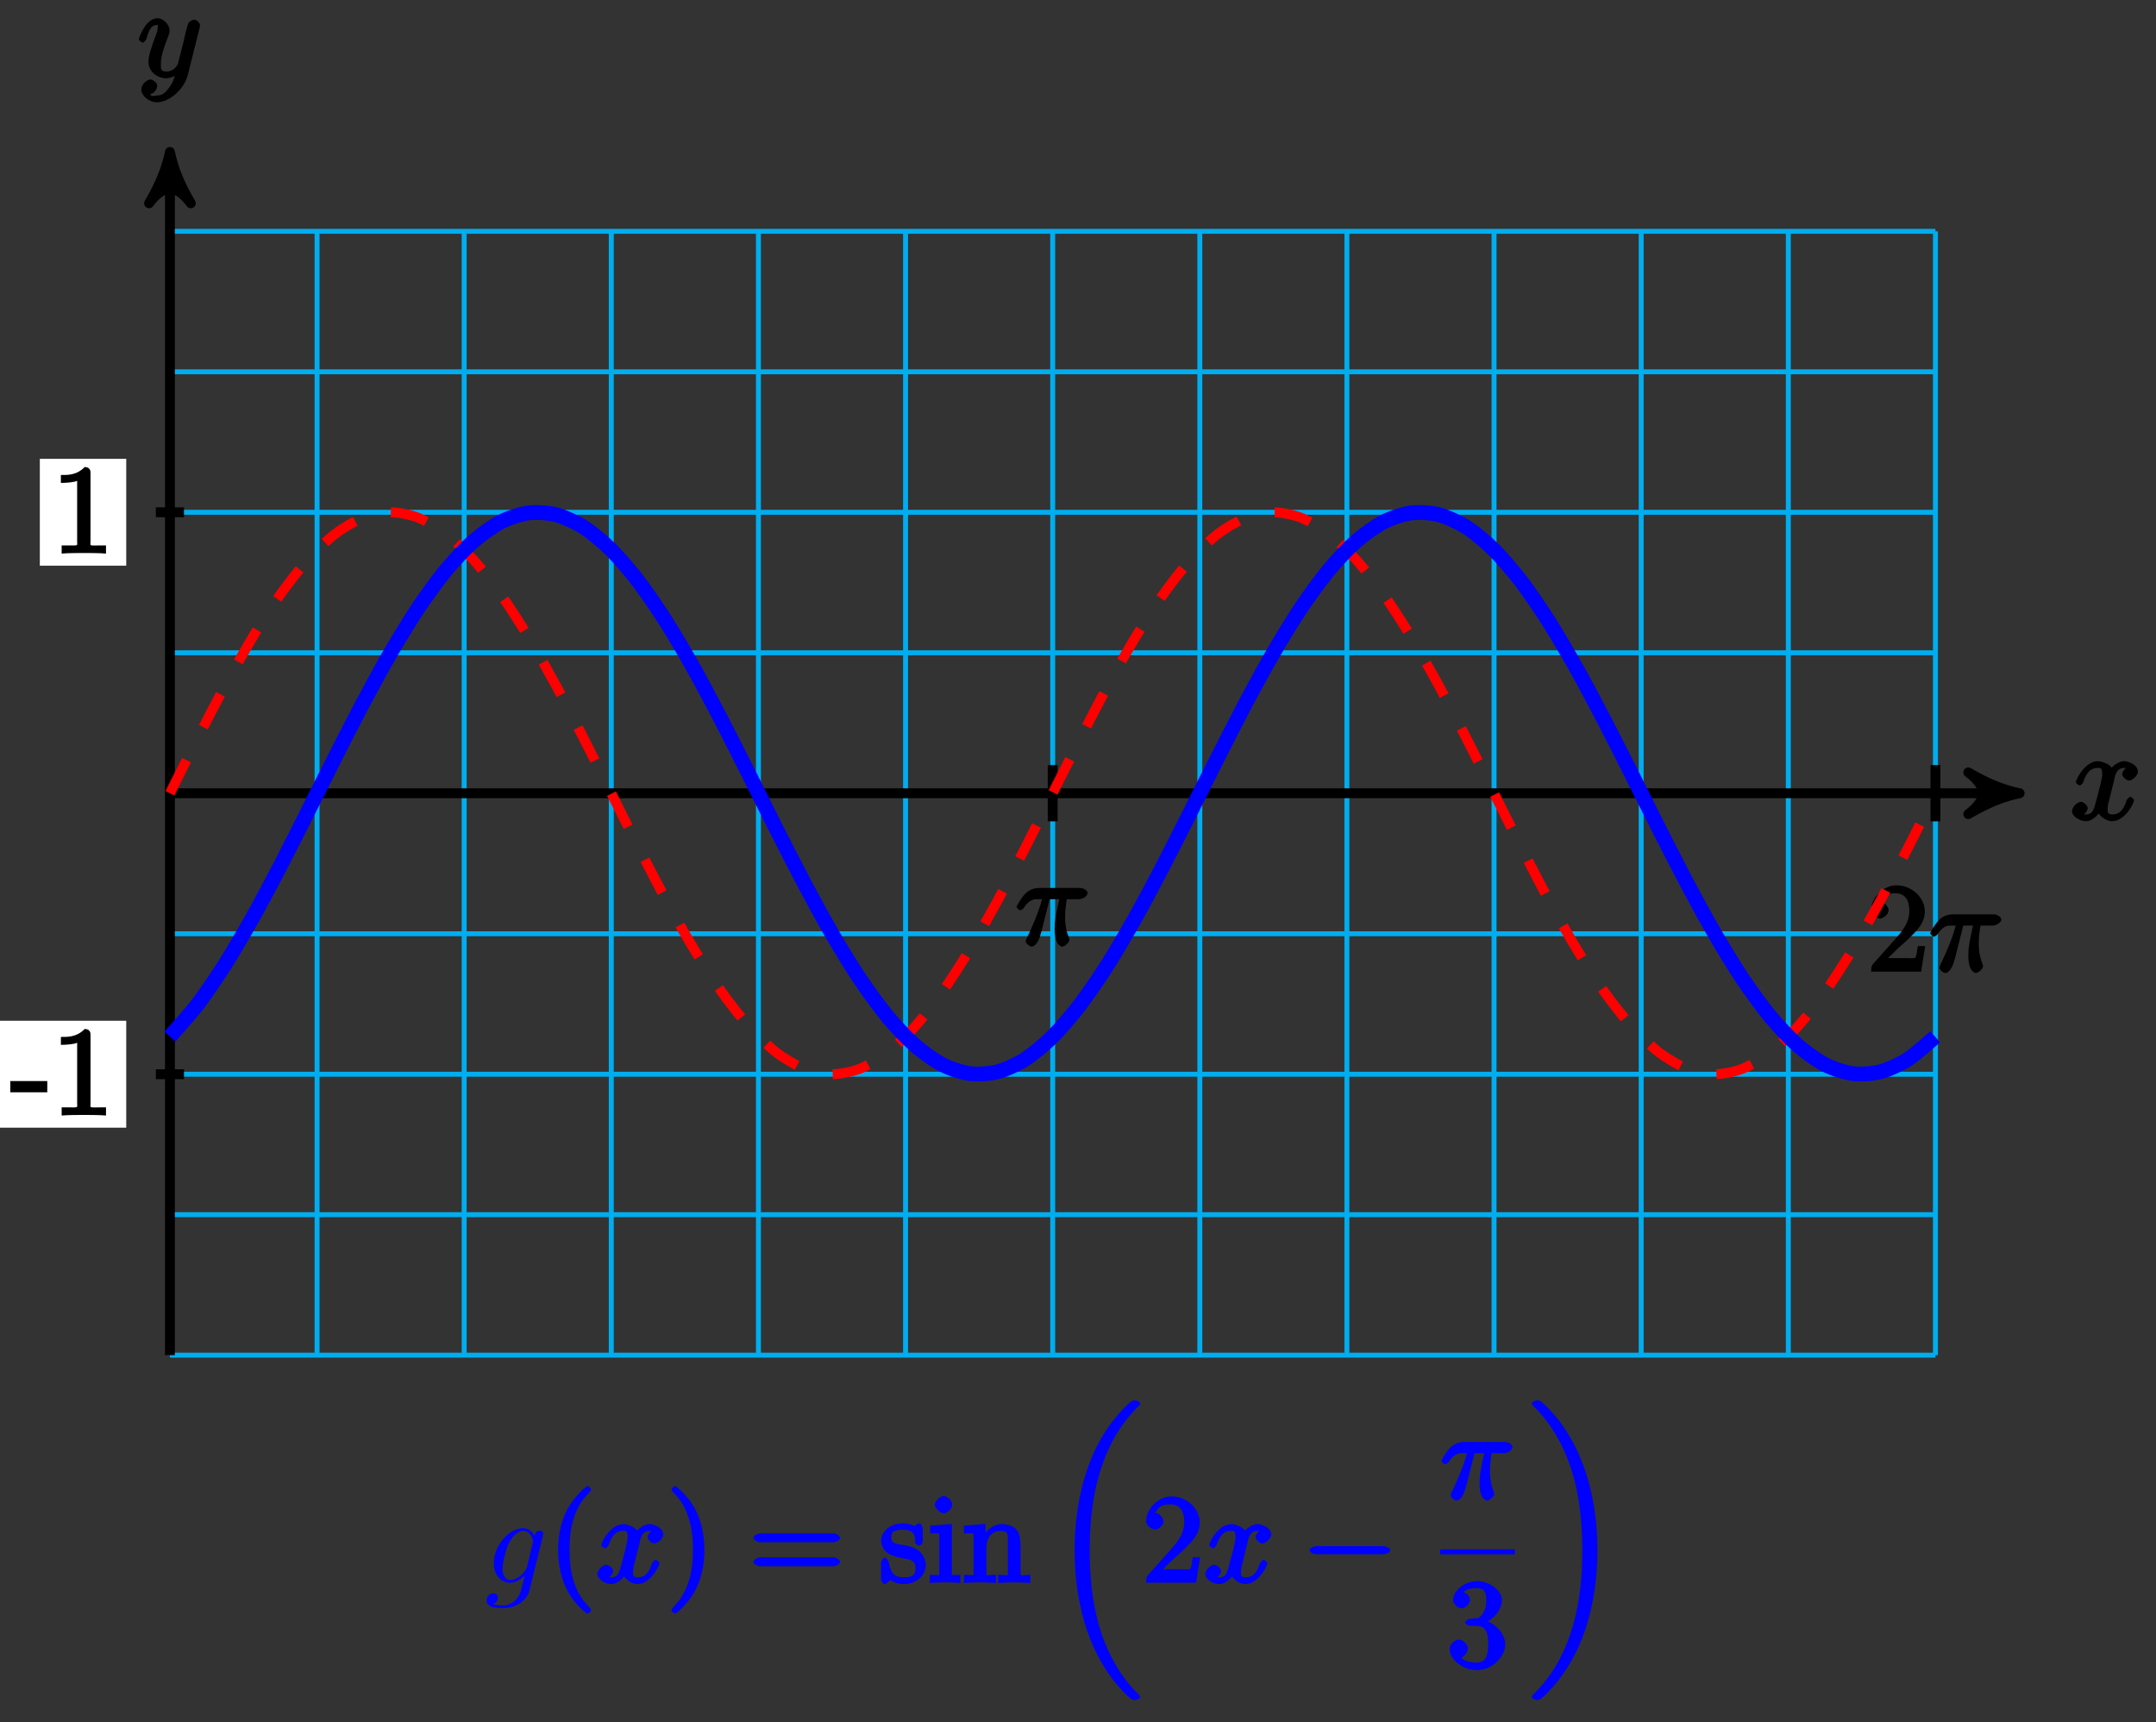 <?xml version="1.0" encoding="UTF-8"?>
<svg xmlns="http://www.w3.org/2000/svg" xmlns:xlink="http://www.w3.org/1999/xlink" width="174pt" height="139pt" viewBox="0 0 174 139" version="1.1">
<rect x="0" y="0" width="174" height="139" fill="#333333" stroke="none"/>
<defs>
<g>
<symbol overflow="visible" id="glyph0-0">
<path style="stroke:none;" d=""/>
</symbol>
<symbol overflow="visible" id="glyph0-1">
<path style="stroke:none;" d="M 3.5 -3.172 C 3.562 -3.422 3.625 -4.188 4.312 -4.188 C 4.359 -4.188 4.469 -4.234 4.688 -4.109 L 4.812 -4.391 C 4.531 -4.344 4.156 -3.922 4.156 -3.672 C 4.156 -3.516 4.453 -3.172 4.719 -3.172 C 4.938 -3.172 5.422 -3.516 5.422 -3.906 C 5.422 -4.422 4.672 -4.734 4.328 -4.734 C 3.75 -4.734 3.266 -4.156 3.297 -4.203 C 3.203 -4.469 2.5 -4.734 2.203 -4.734 C 1.172 -4.734 0.422 -3.281 0.422 -3.031 C 0.422 -2.938 0.703 -2.766 0.719 -2.766 C 0.797 -2.766 1 -2.953 1.016 -3.047 C 1.359 -4.094 1.844 -4.188 2.188 -4.188 C 2.375 -4.188 2.547 -4.25 2.547 -3.672 C 2.547 -3.375 2.375 -2.703 2 -1.312 C 1.844 -0.688 1.672 -0.438 1.234 -0.438 C 1.172 -0.438 1.062 -0.391 0.859 -0.516 L 0.734 -0.234 C 0.984 -0.297 1.375 -0.656 1.375 -0.938 C 1.375 -1.203 0.984 -1.453 0.844 -1.453 C 0.531 -1.453 0.109 -1.031 0.109 -0.703 C 0.109 -0.25 0.781 0.109 1.219 0.109 C 1.891 0.109 2.359 -0.641 2.391 -0.703 L 2.094 -0.812 C 2.219 -0.438 2.75 0.109 3.344 0.109 C 4.375 0.109 5.109 -1.328 5.109 -1.578 C 5.109 -1.688 4.859 -1.859 4.828 -1.859 C 4.734 -1.859 4.531 -1.641 4.516 -1.578 C 4.188 -0.516 3.688 -0.438 3.375 -0.438 C 2.984 -0.438 2.984 -0.594 2.984 -0.922 C 2.984 -1.141 3.047 -1.359 3.156 -1.797 Z M 3.5 -3.172 "/>
</symbol>
<symbol overflow="visible" id="glyph0-2">
<path style="stroke:none;" d="M 5.016 -3.953 C 5.047 -4.094 5.047 -4.109 5.047 -4.188 C 5.047 -4.359 4.75 -4.625 4.594 -4.625 C 4.5 -4.625 4.203 -4.516 4.109 -4.344 C 4.047 -4.203 3.969 -3.891 3.922 -3.703 C 3.859 -3.453 3.781 -3.188 3.734 -2.906 L 3.281 -1.109 C 3.234 -0.969 2.984 -0.438 2.328 -0.438 C 1.828 -0.438 1.891 -0.703 1.891 -1.078 C 1.891 -1.531 2.047 -2.156 2.391 -3.031 C 2.547 -3.438 2.594 -3.547 2.594 -3.75 C 2.594 -4.203 2.109 -4.734 1.609 -4.734 C 0.656 -4.734 0.109 -3.125 0.109 -3.031 C 0.109 -2.938 0.391 -2.766 0.406 -2.766 C 0.516 -2.766 0.688 -2.953 0.734 -3.109 C 1 -4.047 1.234 -4.188 1.578 -4.188 C 1.656 -4.188 1.641 -4.344 1.641 -4.031 C 1.641 -3.781 1.547 -3.516 1.469 -3.328 C 1.078 -2.266 0.891 -1.703 0.891 -1.234 C 0.891 -0.344 1.703 0.109 2.297 0.109 C 2.688 0.109 3.141 -0.109 3.422 -0.391 L 3.125 -0.5 C 2.984 0.016 2.922 0.391 2.516 0.922 C 2.266 1.25 2.016 1.5 1.562 1.5 C 1.422 1.5 1.141 1.641 1.031 1.406 C 0.953 1.406 1.203 1.359 1.344 1.234 C 1.453 1.141 1.594 0.906 1.594 0.719 C 1.594 0.406 1.156 0.203 1.062 0.203 C 0.828 0.203 0.312 0.531 0.312 1.016 C 0.312 1.516 0.938 2.047 1.562 2.047 C 2.578 2.047 3.781 0.984 4.062 -0.156 Z M 5.016 -3.953 "/>
</symbol>
<symbol overflow="visible" id="glyph0-3">
<path style="stroke:none;" d="M 2.641 -3.719 L 3.547 -3.719 C 3.266 -2.406 3.172 -1.969 3.172 -1.312 C 3.172 -1.156 3.172 -0.891 3.25 -0.547 C 3.344 -0.109 3.641 0.109 3.781 0.109 C 3.984 0.109 4.359 -0.234 4.359 -0.422 C 4.359 -0.484 4.359 -0.516 4.312 -0.641 C 4.016 -1.359 4.016 -2.016 4.016 -2.297 C 4.016 -2.828 4.094 -3.359 4.156 -3.719 L 5.156 -3.719 C 5.297 -3.719 5.828 -3.875 5.828 -4.219 C 5.828 -4.453 5.438 -4.625 5.25 -4.625 L 1.906 -4.625 C 1.688 -4.625 1.188 -4.578 0.75 -4.109 C 0.406 -3.719 0.094 -3.141 0.094 -3.094 C 0.094 -3.078 0.266 -2.828 0.391 -2.828 C 0.469 -2.828 0.609 -2.922 0.672 -3 C 1.156 -3.766 1.609 -3.719 1.812 -3.719 L 2.156 -3.719 C 1.891 -2.672 1.344 -1.469 1 -0.719 C 0.891 -0.531 0.844 -0.391 0.844 -0.312 C 0.844 -0.125 1.188 0.109 1.312 0.109 C 1.609 0.109 1.859 -0.328 1.984 -0.703 C 2.125 -1.156 2.125 -1.172 2.25 -1.672 L 2.766 -3.719 Z M 2.641 -3.719 "/>
</symbol>
<symbol overflow="visible" id="glyph0-4">
<path style="stroke:none;" d="M 4.688 -3.766 C 4.703 -3.812 4.719 -3.875 4.719 -3.938 C 4.719 -4.109 4.609 -4.203 4.438 -4.203 C 4.344 -4.203 4.062 -4.141 4.031 -3.781 C 3.844 -4.141 3.5 -4.406 3.094 -4.406 C 1.969 -4.406 0.734 -3.016 0.734 -1.578 C 0.734 -0.594 1.328 0 2.047 0 C 2.641 0 3.109 -0.469 3.203 -0.578 L 3.219 -0.562 C 3.016 0.312 2.891 0.734 2.891 0.75 C 2.844 0.844 2.516 1.828 1.453 1.828 C 1.266 1.828 0.938 1.812 0.656 1.719 C 0.953 1.641 1.062 1.375 1.062 1.203 C 1.062 1.047 0.953 0.859 0.688 0.859 C 0.469 0.859 0.156 1.031 0.156 1.438 C 0.156 1.844 0.516 2.047 1.469 2.047 C 2.719 2.047 3.438 1.266 3.594 0.672 Z M 3.406 -1.281 C 3.344 -1.016 3.109 -0.766 2.891 -0.578 C 2.688 -0.406 2.375 -0.219 2.078 -0.219 C 1.578 -0.219 1.438 -0.734 1.438 -1.141 C 1.438 -1.609 1.719 -2.797 2 -3.297 C 2.266 -3.781 2.688 -4.188 3.109 -4.188 C 3.766 -4.188 3.906 -3.375 3.906 -3.328 C 3.906 -3.281 3.891 -3.219 3.875 -3.188 Z M 3.406 -1.281 "/>
</symbol>
<symbol overflow="visible" id="glyph1-0">
<path style="stroke:none;" d=""/>
</symbol>
<symbol overflow="visible" id="glyph1-1">
<path style="stroke:none;" d="M 2.922 -2.031 L 2.922 -2.766 L -0.062 -2.766 L -0.062 -1.859 L 2.922 -1.859 Z M 2.922 -2.031 "/>
</symbol>
<symbol overflow="visible" id="glyph1-2">
<path style="stroke:none;" d="M 4.344 -0.156 L 4.344 -0.641 L 3.859 -0.641 C 2.953 -0.641 3.094 -0.578 3.094 -0.953 L 3.094 -6.547 C 3.094 -6.781 2.938 -6.969 2.625 -6.969 C 1.953 -6.281 1.203 -6.328 0.703 -6.328 L 0.703 -5.688 C 1.094 -5.688 1.797 -5.734 2.016 -5.859 L 2.016 -0.953 C 2.016 -0.594 2.156 -0.641 1.266 -0.641 L 0.766 -0.641 L 0.766 0.016 C 1.297 -0.031 2.156 -0.031 2.562 -0.031 C 2.953 -0.031 3.828 -0.031 4.344 0.016 Z M 4.344 -0.156 "/>
</symbol>
<symbol overflow="visible" id="glyph2-0">
<path style="stroke:none;" d=""/>
</symbol>
<symbol overflow="visible" id="glyph2-1">
<path style="stroke:none;" d="M 1.391 -0.812 L 2.438 -1.844 C 4 -3.219 4.641 -3.875 4.641 -4.859 C 4.641 -6 3.578 -6.969 2.359 -6.969 C 1.234 -6.969 0.312 -5.875 0.312 -5 C 0.312 -4.438 1 -4.281 1.031 -4.281 C 1.203 -4.281 1.719 -4.562 1.719 -4.969 C 1.719 -5.219 1.359 -5.656 1.016 -5.656 C 0.938 -5.656 0.922 -5.656 1.141 -5.734 C 1.281 -6.125 1.656 -6.328 2.234 -6.328 C 3.141 -6.328 3.391 -5.688 3.391 -4.859 C 3.391 -4.062 2.938 -3.406 2.391 -2.781 L 0.484 -0.641 C 0.375 -0.531 0.312 -0.406 0.312 0 L 4.344 0 L 4.672 -2.062 L 4.078 -2.062 C 4 -1.594 3.984 -1.281 3.875 -1.125 C 3.812 -1.047 3.281 -1.094 3.062 -1.094 L 1.266 -1.094 Z M 1.391 -0.812 "/>
</symbol>
<symbol overflow="visible" id="glyph2-2">
<path style="stroke:none;" d="M 3.469 2.234 C 3.469 2.203 3.422 2.062 3.25 1.891 C 2 0.641 1.734 -1.125 1.734 -2.656 C 1.734 -4.391 2.062 -6.016 3.297 -7.25 C 3.422 -7.375 3.469 -7.5 3.469 -7.531 C 3.469 -7.609 3.266 -7.812 3.203 -7.812 C 3.094 -7.812 2.031 -6.953 1.438 -5.688 C 0.922 -4.594 0.812 -3.484 0.812 -2.656 C 0.812 -1.875 0.922 -0.672 1.469 0.453 C 2.062 1.688 3.094 2.5 3.203 2.5 C 3.266 2.5 3.469 2.297 3.469 2.234 Z M 3.469 2.234 "/>
</symbol>
<symbol overflow="visible" id="glyph2-3">
<path style="stroke:none;" d="M 3.047 -2.656 C 3.047 -3.422 2.938 -4.641 2.391 -5.766 C 1.797 -6.984 0.766 -7.812 0.672 -7.812 C 0.609 -7.812 0.391 -7.594 0.391 -7.531 C 0.391 -7.5 0.438 -7.375 0.625 -7.203 C 1.609 -6.203 2.125 -4.734 2.125 -2.656 C 2.125 -0.953 1.797 0.688 0.562 1.938 C 0.438 2.062 0.391 2.203 0.391 2.234 C 0.391 2.297 0.609 2.5 0.672 2.5 C 0.766 2.5 1.828 1.656 2.422 0.391 C 2.938 -0.703 3.047 -1.812 3.047 -2.656 Z M 3.047 -2.656 "/>
</symbol>
<symbol overflow="visible" id="glyph2-4">
<path style="stroke:none;" d="M 6.844 -3.266 C 7 -3.266 7.359 -3.422 7.359 -3.625 C 7.359 -3.812 7 -3.984 6.859 -3.984 L 0.891 -3.984 C 0.75 -3.984 0.375 -3.812 0.375 -3.625 C 0.375 -3.422 0.75 -3.266 0.891 -3.266 Z M 6.859 -1.328 C 7 -1.328 7.359 -1.484 7.359 -1.688 C 7.359 -1.891 7 -2.047 6.844 -2.047 L 0.891 -2.047 C 0.75 -2.047 0.375 -1.891 0.375 -1.688 C 0.375 -1.484 0.75 -1.328 0.891 -1.328 Z M 6.859 -1.328 "/>
</symbol>
<symbol overflow="visible" id="glyph2-5">
<path style="stroke:none;" d="M 2.078 -1.938 C 2.297 -1.891 2.938 -1.891 2.938 -1.172 C 2.938 -0.672 2.766 -0.438 1.984 -0.438 C 1.141 -0.438 0.953 -0.844 0.766 -1.688 C 0.734 -1.812 0.562 -2.031 0.453 -2.031 C 0.328 -2.031 0.156 -1.781 0.156 -1.609 L 0.156 -0.297 C 0.156 -0.125 0.328 0.109 0.438 0.109 C 0.484 0.109 0.625 0.047 0.812 -0.141 C 0.828 -0.156 0.828 -0.172 0.891 -0.234 C 1.203 0.047 1.781 0.109 1.984 0.109 C 3.125 0.109 3.766 -0.719 3.766 -1.438 C 3.766 -1.969 3.406 -2.375 3.297 -2.5 C 2.953 -2.828 2.453 -2.953 2.031 -3.031 C 1.469 -3.141 0.984 -3.094 0.984 -3.672 C 0.984 -4.031 1.062 -4.281 1.922 -4.281 C 3.016 -4.281 2.891 -3.531 2.906 -3.234 C 2.922 -3.141 3.188 -2.984 3.203 -2.984 C 3.344 -2.984 3.516 -3.188 3.516 -3.375 L 3.516 -4.391 C 3.516 -4.562 3.344 -4.797 3.234 -4.797 C 3.188 -4.797 3.031 -4.75 2.906 -4.625 C 2.875 -4.578 2.766 -4.5 2.844 -4.562 C 2.609 -4.75 2.078 -4.797 1.922 -4.797 C 0.703 -4.797 0.156 -3.953 0.156 -3.406 C 0.156 -3.047 0.359 -2.656 0.625 -2.438 C 0.953 -2.188 1.359 -2.078 2.078 -1.938 Z M 2.078 -1.938 "/>
</symbol>
<symbol overflow="visible" id="glyph2-6">
<path style="stroke:none;" d="M 1.766 -4.734 L 0.188 -4.609 L 0.188 -3.984 C 1.016 -3.984 0.922 -4.094 0.922 -3.594 L 0.922 -0.922 C 0.922 -0.469 1 -0.641 0.156 -0.641 L 0.156 0.016 C 0.641 -0.016 1.188 -0.031 1.422 -0.031 C 1.781 -0.031 2.125 -0.016 2.625 0.016 L 2.625 -0.641 C 1.797 -0.641 1.938 -0.516 1.938 -0.906 L 1.938 -4.75 Z M 1.969 -6.297 C 1.969 -6.625 1.562 -7 1.281 -7 C 0.969 -7 0.562 -6.562 0.562 -6.297 C 0.562 -6.031 0.969 -5.609 1.281 -5.609 C 1.562 -5.609 1.969 -5.984 1.969 -6.297 Z M 1.969 -6.297 "/>
</symbol>
<symbol overflow="visible" id="glyph2-7">
<path style="stroke:none;" d="M 0.922 -3.594 L 0.922 -0.922 C 0.922 -0.469 0.984 -0.641 0.141 -0.641 L 0.141 0.016 C 0.672 -0.016 1.172 -0.031 1.453 -0.031 C 1.703 -0.031 2.219 -0.016 2.734 0.016 L 2.734 -0.641 C 1.891 -0.641 1.953 -0.469 1.953 -0.922 L 1.953 -2.75 C 1.953 -3.781 2.5 -4.188 3.125 -4.188 C 3.766 -4.188 3.688 -3.812 3.688 -3.234 L 3.688 -0.922 C 3.688 -0.469 3.766 -0.641 2.906 -0.641 L 2.906 0.016 C 3.438 -0.016 3.953 -0.031 4.219 -0.031 C 4.469 -0.031 5 -0.016 5.5 0.016 L 5.5 -0.641 C 4.812 -0.641 4.734 -0.469 4.719 -0.766 L 4.719 -2.672 C 4.719 -3.531 4.672 -3.953 4.359 -4.312 C 4.234 -4.484 3.781 -4.734 3.203 -4.734 C 2.469 -4.734 1.828 -4.141 1.547 -3.516 L 1.891 -3.516 L 1.891 -4.75 L 0.141 -4.609 L 0.141 -3.984 C 1.016 -3.984 0.922 -4.078 0.922 -3.594 Z M 0.922 -3.594 "/>
</symbol>
<symbol overflow="visible" id="glyph2-8">
<path style="stroke:none;" d="M 2.891 -3.516 C 3.703 -3.781 4.453 -4.641 4.453 -5.422 C 4.453 -6.234 3.406 -6.969 2.453 -6.969 C 1.453 -6.969 0.516 -6.203 0.516 -5.438 C 0.516 -5.109 0.906 -4.766 1.203 -4.766 C 1.5 -4.766 1.875 -5.141 1.875 -5.438 C 1.875 -5.938 1.234 -6.094 1.391 -6.094 C 1.516 -6.312 2.047 -6.391 2.406 -6.391 C 2.828 -6.391 3.188 -6.328 3.188 -5.438 C 3.188 -5.312 3.219 -4.859 2.953 -4.422 C 2.656 -3.938 2.453 -3.953 2.203 -3.953 C 2.125 -3.938 1.891 -3.922 1.812 -3.922 C 1.734 -3.906 1.484 -3.734 1.484 -3.625 C 1.484 -3.516 1.734 -3.359 1.906 -3.359 L 2.344 -3.359 C 3.156 -3.359 3.344 -2.844 3.344 -1.859 C 3.344 -0.516 2.844 -0.391 2.406 -0.391 C 1.969 -0.391 1.344 -0.516 1.203 -0.766 C 1.219 -0.766 1.703 -1.141 1.703 -1.531 C 1.703 -1.891 1.266 -2.25 0.984 -2.25 C 0.734 -2.25 0.234 -1.938 0.234 -1.5 C 0.234 -0.594 1.344 0.219 2.438 0.219 C 3.656 0.219 4.719 -0.844 4.719 -1.859 C 4.719 -2.688 3.922 -3.625 2.891 -3.844 Z M 2.891 -3.516 "/>
</symbol>
<symbol overflow="visible" id="glyph3-0">
<path style="stroke:none;" d=""/>
</symbol>
<symbol overflow="visible" id="glyph3-1">
<path style="stroke:none;" d="M 7.172 23.281 C 7.172 23.25 7.094 23.125 7.078 23.094 C 6.703 22.734 6.047 22.062 5.375 20.984 C 3.766 18.406 3.094 15.266 3.094 11.438 C 3.094 8.75 3.406 5.391 5.047 2.406 C 5.828 1 6.656 0.172 7.094 -0.266 C 7.125 -0.297 7.172 -0.406 7.172 -0.422 C 7.172 -0.531 6.906 -0.672 6.766 -0.672 C 6.625 -0.672 6.469 -0.625 6.312 -0.484 C 2.984 2.562 1.875 7.234 1.875 11.422 C 1.875 15.344 2.828 19.375 5.359 22.359 C 5.562 22.594 5.938 23 6.344 23.359 C 6.469 23.469 6.625 23.516 6.766 23.516 C 6.906 23.516 7.172 23.391 7.172 23.281 Z M 7.172 23.281 "/>
</symbol>
<symbol overflow="visible" id="glyph3-2">
<path style="stroke:none;" d="M 5.453 11.438 C 5.453 7.516 4.5 3.469 1.969 0.484 C 1.766 0.266 1.391 -0.156 0.984 -0.516 C 0.859 -0.625 0.703 -0.672 0.562 -0.672 C 0.438 -0.672 0.156 -0.531 0.156 -0.422 C 0.156 -0.391 0.25 -0.266 0.266 -0.234 C 0.625 0.125 1.281 0.781 1.953 1.859 C 3.562 4.438 4.234 7.594 4.234 11.422 C 4.234 14.109 3.922 17.469 2.281 20.438 C 1.5 21.844 0.672 22.672 0.25 23.094 C 0.234 23.125 0.156 23.25 0.156 23.281 C 0.156 23.391 0.438 23.516 0.562 23.516 C 0.703 23.516 0.859 23.469 1 23.328 C 4.344 20.281 5.453 15.625 5.453 11.438 Z M 5.453 11.438 "/>
</symbol>
<symbol overflow="visible" id="glyph4-0">
<path style="stroke:none;" d=""/>
</symbol>
<symbol overflow="visible" id="glyph4-1">
<path style="stroke:none;" d="M 6.562 -2.297 C 6.734 -2.297 7.125 -2.422 7.125 -2.625 C 7.125 -2.828 6.734 -2.953 6.562 -2.953 L 1.172 -2.953 C 1 -2.953 0.625 -2.828 0.625 -2.625 C 0.625 -2.422 1 -2.297 1.172 -2.297 Z M 6.562 -2.297 "/>
</symbol>
</g>
</defs>
<g id="surface1">
<path style="fill:none;stroke-width:0.399;stroke-linecap:butt;stroke-linejoin:miter;stroke:rgb(0%,67.839%,93.729%);stroke-opacity:1;stroke-miterlimit:10;" d="M 0.001 -45.354 L 142.486 -45.354 M 0.001 -34.015 L 142.486 -34.015 M 0.001 -22.679 L 142.486 -22.679 M 0.001 -11.34 L 142.486 -11.34 M 0.001 -0.001 L 142.486 -0.001 M 0.001 11.338 L 142.486 11.338 M 0.001 22.678 L 142.486 22.678 M 0.001 34.017 L 142.486 34.017 M 0.001 45.356 L 142.486 45.356 M 0.001 -45.354 L 0.001 45.356 M 11.875 -45.354 L 11.875 45.356 M 23.746 -45.354 L 23.746 45.356 M 35.62 -45.354 L 35.62 45.356 M 47.495 -45.354 L 47.495 45.356 M 59.369 -45.354 L 59.369 45.356 M 71.244 -45.354 L 71.244 45.356 M 83.118 -45.354 L 83.118 45.356 M 94.988 -45.354 L 94.988 45.356 M 106.863 -45.354 L 106.863 45.356 M 118.737 -45.354 L 118.737 45.356 M 130.612 -45.354 L 130.612 45.356 M 142.486 -45.354 L 142.486 45.356 " transform="matrix(1,0,0,-1,13.714,64.027)"/>
<path style="fill:none;stroke-width:0.797;stroke-linecap:butt;stroke-linejoin:miter;stroke:rgb(0%,0%,0%);stroke-opacity:1;stroke-miterlimit:10;" d="M 0.001 -0.001 L 148.236 -0.001 " transform="matrix(1,0,0,-1,13.714,64.027)"/>
<path style="fill-rule:nonzero;fill:rgb(0%,0%,0%);fill-opacity:1;stroke-width:0.797;stroke-linecap:butt;stroke-linejoin:round;stroke:rgb(0%,0%,0%);stroke-opacity:1;stroke-miterlimit:10;" d="M 1.038 -0.001 C -0.259 0.261 -1.556 0.777 -3.107 1.683 C -1.556 0.519 -1.556 -0.516 -3.107 -1.684 C -1.556 -0.778 -0.259 -0.259 1.038 -0.001 Z M 1.038 -0.001 " transform="matrix(1,0,0,-1,161.958,64.027)"/>
<g style="fill:rgb(0%,0%,0%);fill-opacity:1;">
  <use xlink:href="#glyph0-1" x="167.113" y="66.172"/>
</g>
<path style="fill:none;stroke-width:0.797;stroke-linecap:butt;stroke-linejoin:miter;stroke:rgb(0%,0%,0%);stroke-opacity:1;stroke-miterlimit:10;" d="M 0.001 -45.354 L 0.001 50.723 " transform="matrix(1,0,0,-1,13.714,64.027)"/>
<path style="fill-rule:nonzero;fill:rgb(0%,0%,0%);fill-opacity:1;stroke-width:0.797;stroke-linecap:butt;stroke-linejoin:round;stroke:rgb(0%,0%,0%);stroke-opacity:1;stroke-miterlimit:10;" d="M 1.035 -0.001 C -0.258 0.261 -1.555 0.776 -3.11 1.683 C -1.555 0.518 -1.555 -0.517 -3.11 -1.685 C -1.555 -0.778 -0.258 -0.259 1.035 -0.001 Z M 1.035 -0.001 " transform="matrix(0,-1,-1,0,13.714,13.3)"/>
<g style="fill:rgb(0%,0%,0%);fill-opacity:1;">
  <use xlink:href="#glyph0-2" x="11.093" y="6.209"/>
</g>
<path style="fill:none;stroke-width:0.797;stroke-linecap:butt;stroke-linejoin:miter;stroke:rgb(0%,0%,0%);stroke-opacity:1;stroke-miterlimit:10;" d="M 1.134 -22.679 L -1.136 -22.679 " transform="matrix(1,0,0,-1,13.714,64.027)"/>
<path style=" stroke:none;fill-rule:nonzero;fill:rgb(100%,100%,100%);fill-opacity:1;" d="M -0.102 91.02 L 10.188 91.02 L 10.188 82.391 L -0.102 82.391 Z M -0.102 91.02 "/>
<g style="fill:rgb(0%,0%,0%);fill-opacity:1;">
  <use xlink:href="#glyph1-1" x="0.893" y="90.023"/>
  <use xlink:href="#glyph1-2" x="4.211" y="90.023"/>
</g>
<path style="fill:none;stroke-width:0.797;stroke-linecap:butt;stroke-linejoin:miter;stroke:rgb(0%,0%,0%);stroke-opacity:1;stroke-miterlimit:10;" d="M 1.134 22.678 L -1.136 22.678 " transform="matrix(1,0,0,-1,13.714,64.027)"/>
<path style=" stroke:none;fill-rule:nonzero;fill:rgb(100%,100%,100%);fill-opacity:1;" d="M 3.215 45.66 L 10.188 45.66 L 10.188 37.035 L 3.215 37.035 Z M 3.215 45.66 "/>
<g style="fill:rgb(0%,0%,0%);fill-opacity:1;">
  <use xlink:href="#glyph1-2" x="4.21" y="44.666"/>
</g>
<path style="fill:none;stroke-width:0.797;stroke-linecap:butt;stroke-linejoin:miter;stroke:rgb(0%,0%,0%);stroke-opacity:1;stroke-miterlimit:10;" d="M 71.244 2.269 L 71.244 -2.266 " transform="matrix(1,0,0,-1,13.714,64.027)"/>
<g style="fill:rgb(0%,0%,0%);fill-opacity:1;">
  <use xlink:href="#glyph0-3" x="81.942" y="76.296"/>
</g>
<path style="fill:none;stroke-width:0.797;stroke-linecap:butt;stroke-linejoin:miter;stroke:rgb(0%,0%,0%);stroke-opacity:1;stroke-miterlimit:10;" d="M 142.486 2.269 L 142.486 -2.266 " transform="matrix(1,0,0,-1,13.714,64.027)"/>
<g style="fill:rgb(0%,0%,0%);fill-opacity:1;">
  <use xlink:href="#glyph2-1" x="150.699" y="78.427"/>
</g>
<g style="fill:rgb(0%,0%,0%);fill-opacity:1;">
  <use xlink:href="#glyph0-3" x="155.68" y="78.427"/>
</g>
<path style="fill:none;stroke-width:0.797;stroke-linecap:butt;stroke-linejoin:miter;stroke:rgb(100%,0%,0%);stroke-opacity:1;stroke-dasharray:2.989,2.989;stroke-miterlimit:10;" d="M 0.001 -0.001 C 0.001 -0.001 1.606 3.218 2.227 4.425 C 2.845 5.628 3.833 7.542 4.454 8.675 C 5.071 9.811 6.059 11.577 6.676 12.596 C 7.298 13.616 8.286 15.166 8.903 16.034 C 9.52 16.901 10.512 18.17 11.129 18.854 C 11.747 19.533 12.739 20.479 13.356 20.947 C 13.973 21.42 14.965 21.998 15.582 22.24 C 16.199 22.479 17.192 22.678 17.809 22.678 C 18.426 22.678 19.418 22.482 20.035 22.24 C 20.652 22.002 21.641 21.424 22.262 20.951 C 22.879 20.483 23.867 19.541 24.488 18.858 C 25.105 18.178 26.093 16.909 26.711 16.041 C 27.332 15.174 28.32 13.627 28.937 12.604 C 29.554 11.585 30.546 9.819 31.164 8.686 C 31.781 7.554 32.773 5.636 33.39 4.433 C 34.007 3.23 34.999 1.237 35.616 0.011 C 36.234 -1.216 37.226 -3.208 37.843 -4.411 C 38.46 -5.618 39.452 -7.532 40.069 -8.664 C 40.686 -9.801 41.679 -11.567 42.296 -12.586 C 42.913 -13.609 43.901 -15.156 44.522 -16.027 C 45.139 -16.894 46.128 -18.164 46.745 -18.848 C 47.366 -19.531 48.354 -20.472 48.971 -20.945 C 49.588 -21.414 50.581 -21.996 51.198 -22.238 C 51.815 -22.476 52.807 -22.675 53.424 -22.675 C 54.041 -22.679 55.033 -22.484 55.651 -22.246 C 56.268 -22.008 57.26 -21.426 57.877 -20.957 C 58.494 -20.488 59.486 -19.547 60.103 -18.863 C 60.721 -18.183 61.713 -16.914 62.33 -16.047 C 62.947 -15.18 63.935 -13.633 64.556 -12.613 C 65.174 -11.594 66.162 -9.828 66.779 -8.696 C 67.4 -7.563 68.388 -5.649 69.005 -4.446 C 69.623 -3.239 70.615 -1.251 71.232 -0.02 C 71.849 1.206 72.841 3.198 73.458 4.401 C 74.075 5.604 75.068 7.522 75.685 8.655 C 76.302 9.792 77.294 11.557 77.911 12.577 C 78.528 13.6 79.52 15.147 80.138 16.018 C 80.755 16.885 81.747 18.158 82.364 18.842 C 82.981 19.526 83.969 20.471 84.591 20.94 C 85.208 21.412 86.196 21.994 86.813 22.236 C 87.434 22.479 88.422 22.674 89.04 22.678 C 89.657 22.678 90.649 22.486 91.266 22.248 C 91.883 22.01 92.875 21.428 93.492 20.959 C 94.11 20.494 95.102 19.553 95.719 18.869 C 96.336 18.19 97.328 16.924 97.945 16.057 C 98.562 15.19 99.555 13.643 100.172 12.624 C 100.789 11.604 101.781 9.839 102.398 8.706 C 103.015 7.573 104.004 5.659 104.625 4.456 C 105.242 3.253 106.23 1.261 106.847 0.034 C 107.468 -1.196 108.457 -3.188 109.074 -4.391 C 109.691 -5.594 110.683 -7.512 111.3 -8.645 C 111.917 -9.782 112.909 -11.547 113.527 -12.57 C 114.144 -13.59 115.136 -15.141 115.753 -16.012 C 116.37 -16.879 117.362 -18.152 117.979 -18.836 C 118.597 -19.519 119.589 -20.465 120.206 -20.937 C 120.823 -21.406 121.815 -21.992 122.432 -22.234 C 123.05 -22.476 124.038 -22.675 124.659 -22.675 C 125.276 -22.679 126.264 -22.488 126.881 -22.25 C 127.502 -22.011 128.491 -21.433 129.108 -20.965 C 129.729 -20.496 130.717 -19.558 131.334 -18.879 C 131.951 -18.195 132.944 -16.93 133.561 -16.062 C 134.178 -15.195 135.17 -13.652 135.787 -12.633 C 136.404 -11.613 137.396 -9.852 138.014 -8.715 C 138.631 -7.582 139.623 -5.668 140.24 -4.465 C 140.857 -3.262 142.467 -0.044 142.467 -0.044 " transform="matrix(1,0,0,-1,13.714,64.027)"/>
<path style="fill:none;stroke-width:1.196;stroke-linecap:butt;stroke-linejoin:miter;stroke:rgb(0%,0%,100%);stroke-opacity:1;stroke-miterlimit:10;" d="M 0.001 -19.64 C 0.001 -19.64 1.606 -17.859 2.227 -17.051 C 2.845 -16.242 3.833 -14.777 4.454 -13.805 C 5.071 -12.832 6.059 -11.133 6.676 -10.032 C 7.298 -8.93 8.286 -7.055 8.903 -5.872 C 9.52 -4.684 10.512 -2.712 11.129 -1.485 C 11.747 -0.262 12.739 1.737 13.356 2.956 C 13.973 4.171 14.965 6.124 15.582 7.284 C 16.199 8.448 17.192 10.272 17.809 11.335 C 18.426 12.397 19.418 14.026 20.035 14.948 C 20.652 15.87 21.641 17.241 22.262 17.987 C 22.879 18.733 23.867 19.791 24.488 20.334 C 25.105 20.877 26.093 21.584 26.711 21.9 C 27.332 22.221 28.32 22.545 28.937 22.627 C 29.554 22.709 30.546 22.643 31.164 22.482 C 31.781 22.322 32.773 21.869 33.39 21.479 C 34.007 21.084 34.999 20.256 35.616 19.643 C 36.234 19.03 37.226 17.866 37.843 17.057 C 38.46 16.248 39.452 14.788 40.069 13.815 C 40.686 12.842 41.679 11.143 42.296 10.042 C 42.913 8.94 43.901 7.069 44.522 5.882 C 45.139 4.698 46.128 2.722 46.745 1.499 C 47.366 0.273 48.354 -1.727 48.971 -2.946 C 49.588 -4.161 50.581 -6.11 51.198 -7.274 C 51.815 -8.438 52.807 -10.262 53.424 -11.324 C 54.041 -12.387 55.033 -14.016 55.651 -14.938 C 56.268 -15.863 57.26 -17.23 57.877 -17.98 C 58.494 -18.726 59.486 -19.785 60.103 -20.328 C 60.721 -20.875 61.713 -21.582 62.33 -21.898 C 62.947 -22.218 63.935 -22.547 64.556 -22.629 C 65.174 -22.707 66.162 -22.644 66.779 -22.484 C 67.4 -22.324 68.388 -21.875 69.005 -21.48 C 69.623 -21.086 70.615 -20.261 71.232 -19.648 C 71.849 -19.039 72.841 -17.871 73.458 -17.062 C 74.075 -16.254 75.068 -14.797 75.685 -13.824 C 76.302 -12.852 77.294 -11.153 77.911 -10.051 C 78.528 -8.95 79.52 -7.079 80.138 -5.891 C 80.755 -4.708 81.747 -2.731 82.364 -1.509 C 82.981 -0.282 83.969 1.718 84.591 2.933 C 85.208 4.151 86.196 6.1 86.813 7.264 C 87.434 8.428 88.422 10.253 89.04 11.315 C 89.657 12.377 90.649 14.006 91.266 14.932 C 91.883 15.854 92.875 17.225 93.492 17.975 C 94.11 18.721 95.102 19.779 95.719 20.326 C 96.336 20.869 97.328 21.576 97.945 21.897 C 98.562 22.217 99.555 22.545 100.172 22.627 C 100.789 22.709 101.781 22.647 102.398 22.486 C 103.015 22.326 104.004 21.877 104.625 21.483 C 105.242 21.092 106.23 20.268 106.847 19.654 C 107.468 19.041 108.457 17.877 109.074 17.073 C 109.691 16.264 110.683 14.803 111.3 13.831 C 111.917 12.858 112.909 11.159 113.527 10.061 C 114.144 8.96 115.136 7.089 115.753 5.901 C 116.37 4.718 117.362 2.745 117.979 1.519 C 118.597 0.292 119.589 -1.708 120.206 -2.923 C 120.823 -4.141 121.815 -6.09 122.432 -7.254 C 123.05 -8.418 124.038 -10.242 124.659 -11.305 C 125.276 -12.367 126.264 -14 126.881 -14.922 C 127.502 -15.848 128.491 -17.219 129.108 -17.965 C 129.729 -18.715 130.717 -19.773 131.334 -20.32 C 131.951 -20.863 132.944 -21.574 133.561 -21.894 C 134.178 -22.215 135.17 -22.543 135.787 -22.625 C 136.404 -22.707 137.396 -22.644 138.014 -22.488 C 138.631 -22.332 139.623 -21.879 140.24 -21.488 C 140.857 -21.093 142.467 -19.66 142.467 -19.66 " transform="matrix(1,0,0,-1,13.714,64.027)"/>
<g style="fill:rgb(0%,0%,100%);fill-opacity:1;">
  <use xlink:href="#glyph0-4" x="39.121" y="127.75"/>
</g>
<g style="fill:rgb(0%,0%,100%);fill-opacity:1;">
  <use xlink:href="#glyph2-2" x="44.23" y="127.75"/>
</g>
<g style="fill:rgb(0%,0%,100%);fill-opacity:1;">
  <use xlink:href="#glyph0-1" x="48.106" y="127.75"/>
</g>
<g style="fill:rgb(0%,0%,100%);fill-opacity:1;">
  <use xlink:href="#glyph2-3" x="53.8" y="127.75"/>
</g>
<g style="fill:rgb(0%,0%,100%);fill-opacity:1;">
  <use xlink:href="#glyph2-4" x="60.434" y="127.75"/>
</g>
<g style="fill:rgb(0%,0%,100%);fill-opacity:1;">
  <use xlink:href="#glyph2-5" x="70.953" y="127.75"/>
  <use xlink:href="#glyph2-6" x="74.883" y="127.75"/>
  <use xlink:href="#glyph2-7" x="77.65" y="127.75"/>
</g>
<g style="fill:rgb(0%,0%,100%);fill-opacity:1;">
  <use xlink:href="#glyph3-1" x="84.851" y="113.702"/>
</g>
<g style="fill:rgb(0%,0%,100%);fill-opacity:1;">
  <use xlink:href="#glyph2-1" x="92.185" y="127.75"/>
</g>
<g style="fill:rgb(0%,0%,100%);fill-opacity:1;">
  <use xlink:href="#glyph0-1" x="97.167" y="127.75"/>
</g>
<g style="fill:rgb(0%,0%,100%);fill-opacity:1;">
  <use xlink:href="#glyph4-1" x="105.074" y="127.75"/>
</g>
<g style="fill:rgb(0%,0%,100%);fill-opacity:1;">
  <use xlink:href="#glyph0-3" x="116.234" y="121.01"/>
</g>
<path style="fill:none;stroke-width:0.399;stroke-linecap:butt;stroke-linejoin:miter;stroke:rgb(0%,0%,100%);stroke-opacity:1;stroke-miterlimit:10;" d="M 173.822 -48.538 L 179.857 -48.538 " transform="matrix(1,0,0,-1,-57.597,76.717)"/>
<g style="fill:rgb(0%,0%,100%);fill-opacity:1;">
  <use xlink:href="#glyph2-8" x="116.761" y="134.584"/>
</g>
<g style="fill:rgb(0%,0%,100%);fill-opacity:1;">
  <use xlink:href="#glyph3-2" x="123.466" y="113.702"/>
</g>
</g>
</svg>
